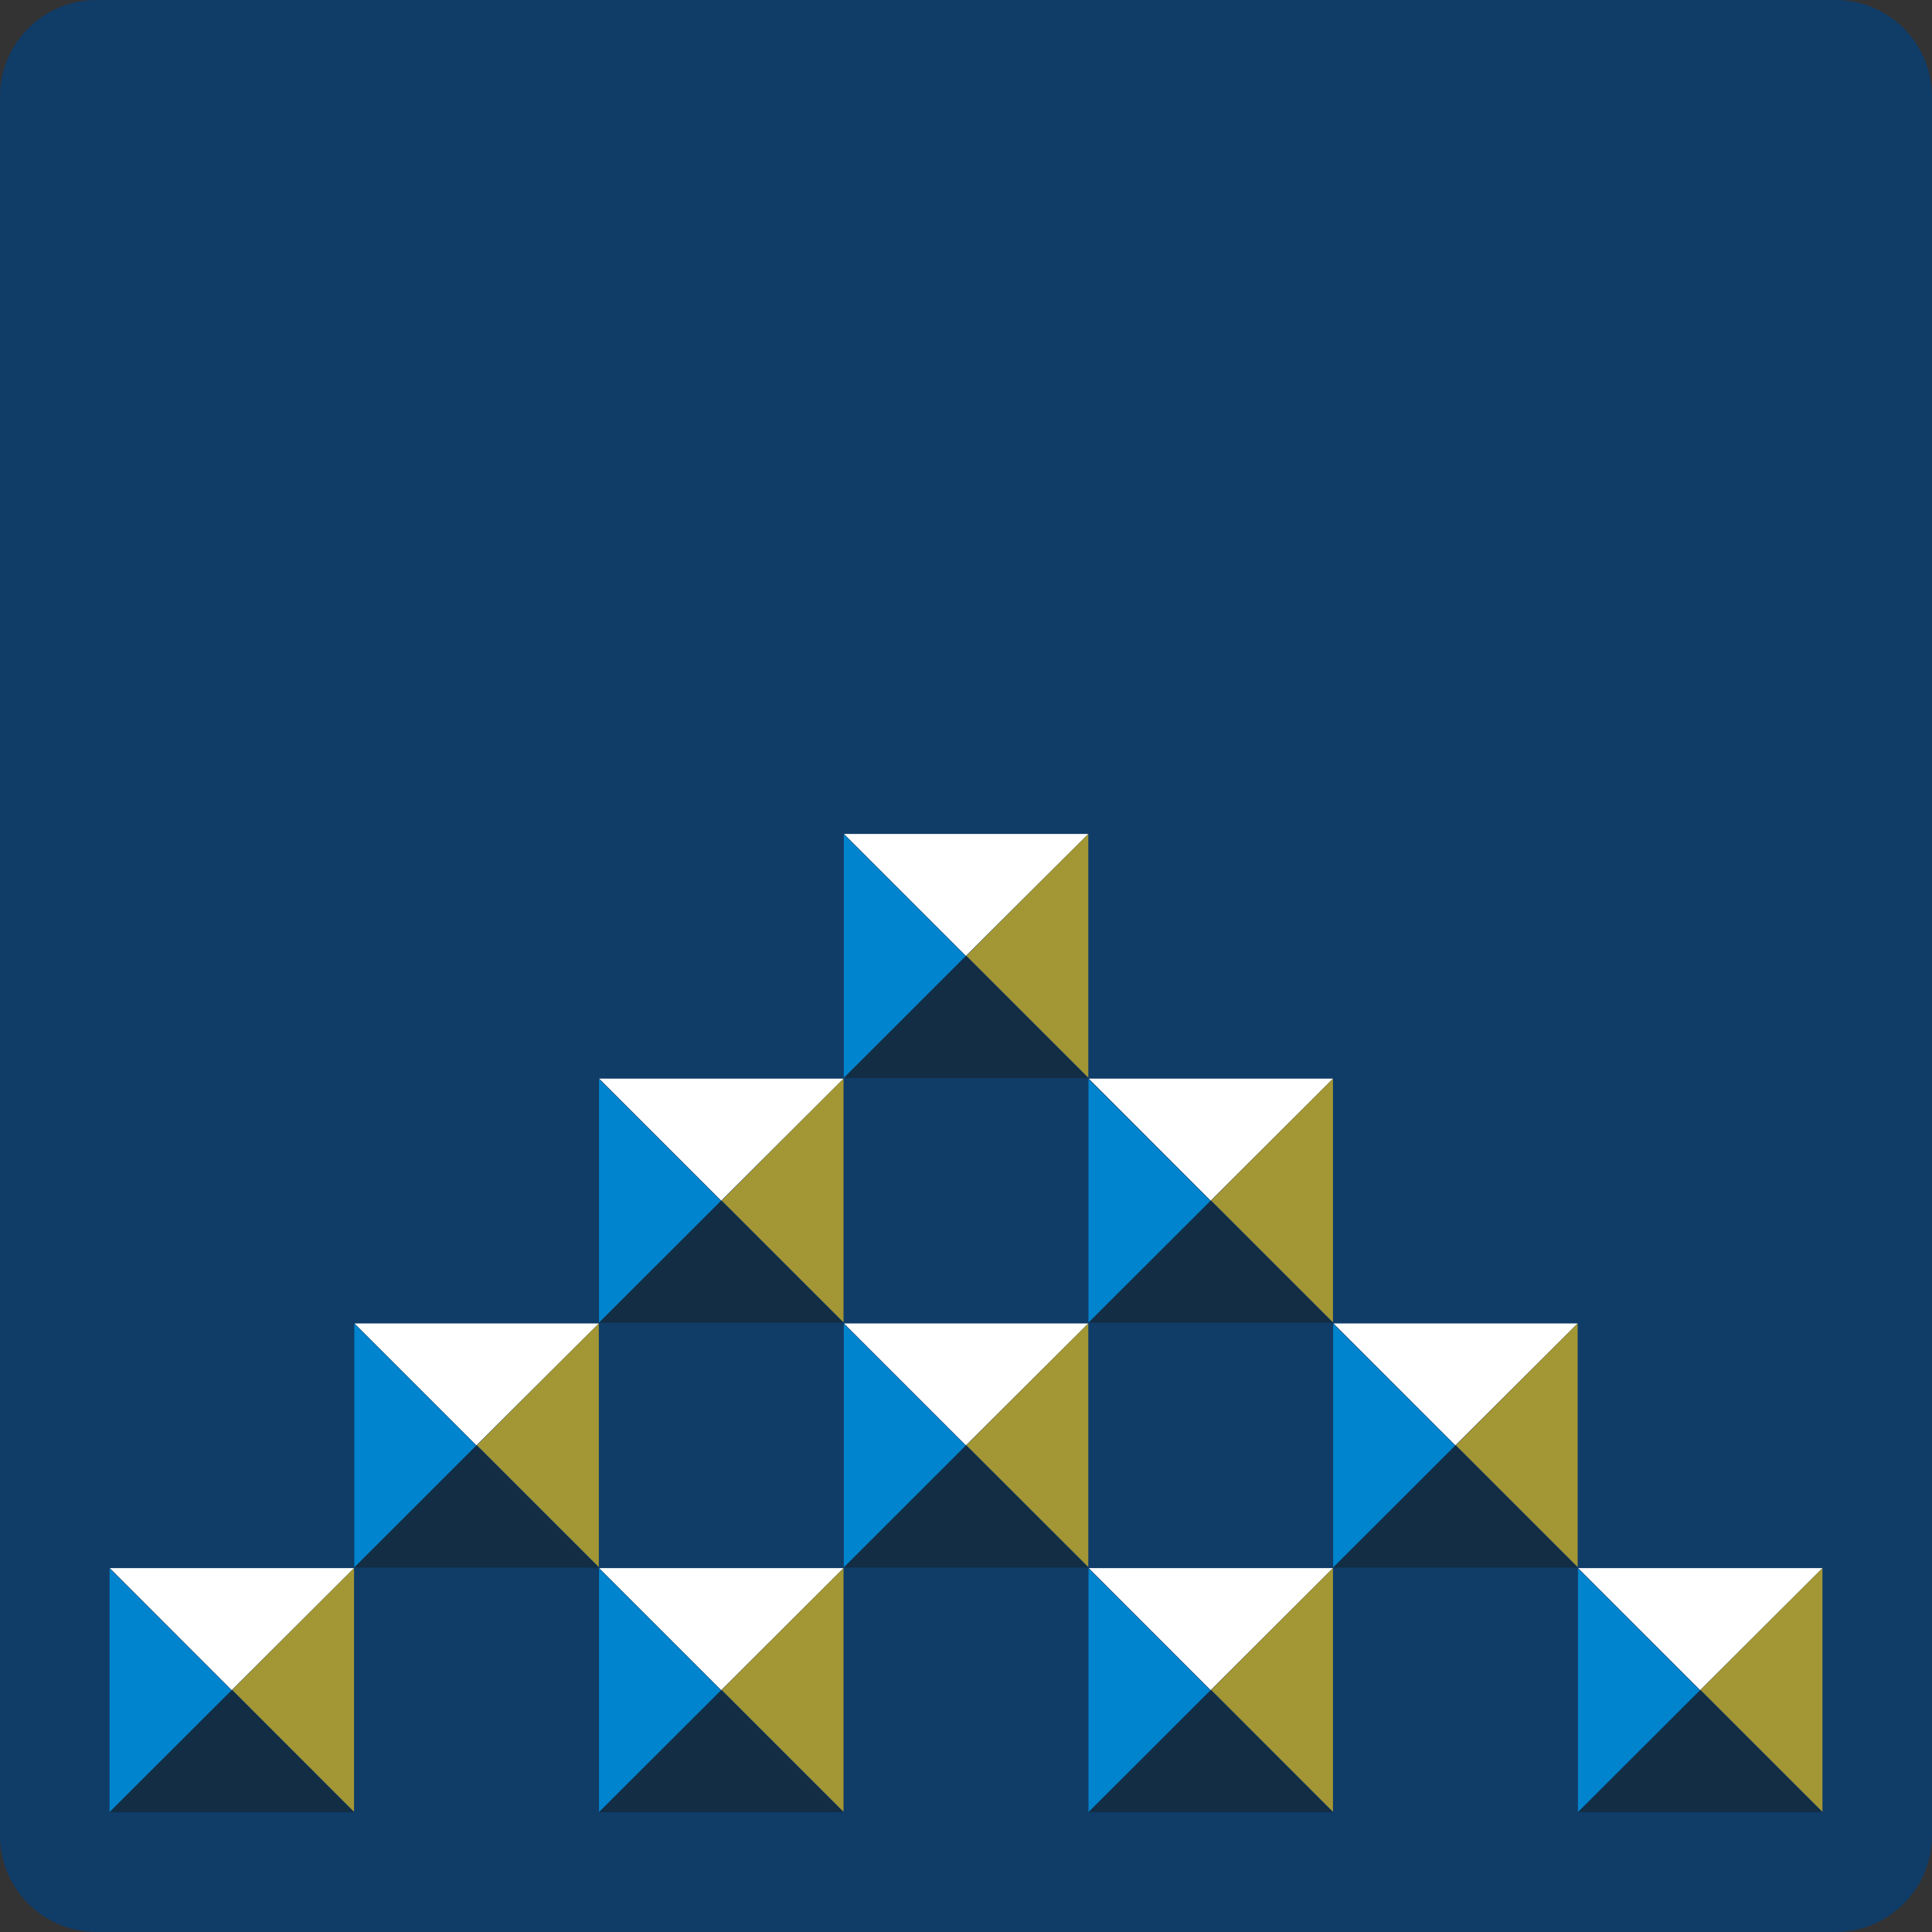 <?xml version="1.0" encoding="utf-8"?>
<!-- Generator: Adobe Illustrator 24.0.2, SVG Export Plug-In . SVG Version: 6.00 Build 0)  -->
<svg version="1.1" id="Layer_1" xmlns="http://www.w3.org/2000/svg" xmlns:xlink="http://www.w3.org/1999/xlink" x="0px" y="0px"
	 viewBox="0 0 2000 2000" style="enable-background:new 0 0 2000 2000;" xml:space="preserve">
<rect x="0" y="0" width="2000" height="2000" fill="#333333" stroke="none"/>
<style type="text/css">
	.st0{fill:#103C68;}
	.st1{fill:#0084CE;}
	.st2{fill:#FFFFFF;}
	.st3{fill:#A39634;}
	.st4{fill:#122D44;}
</style>
<title>graphic-mission-hire-empower</title>
<g>
	<g id="Layer_1_1_">
		<path class="st0" d="M100,0h1800c55.2,0,100,44.8,100,100v1800c0,55.2-44.8,100-100,100H100c-55.2,0-100-44.8-100-100V100
			C0,44.8,44.8,0,100,0z"/>
		<polyline class="st1" points="113.4,1623.7 239.6,1749.9 113.4,1876 		"/>
		<polyline class="st2" points="366.5,1623.3 239.9,1749.6 113.7,1623.3 		"/>
		<polyline class="st3" points="366.5,1875.6 240.4,1749.4 366.5,1623.3 		"/>
		<polyline class="st4" points="113.4,1876 240,1749.8 366.3,1876 		"/>
		<polyline class="st1" points="366.8,1370.4 492.9,1496.5 366.8,1622.7 		"/>
		<polyline class="st2" points="619.9,1370 493.2,1496.2 367,1370 		"/>
		<polyline class="st3" points="619.9,1622.2 493.7,1496.1 619.9,1370 		"/>
		<polyline class="st4" points="366.8,1622.7 493.4,1496.4 619.6,1622.7 		"/>
		<polyline class="st1" points="620.1,1623.7 746.2,1749.9 620.1,1876 		"/>
		<polyline class="st2" points="873.2,1623.3 746.6,1749.6 620.3,1623.3 		"/>
		<polyline class="st3" points="873.2,1875.6 747.1,1749.4 873.2,1623.3 		"/>
		<polyline class="st4" points="620.1,1876 746.7,1749.8 873,1876 		"/>
		<polyline class="st1" points="873.5,1370.4 999.6,1496.5 873.5,1622.7 		"/>
		<polyline class="st2" points="1126.6,1370 999.9,1496.2 873.7,1370 		"/>
		<polyline class="st3" points="1126.6,1622.2 1000.4,1496.1 1126.6,1370 		"/>
		<polyline class="st4" points="873.5,1622.7 1000.1,1496.4 1126.3,1622.7 		"/>
		<polyline class="st1" points="1126.8,1623.7 1252.9,1749.9 1126.8,1876 		"/>
		<polyline class="st2" points="1379.9,1623.3 1253.3,1749.6 1127.1,1623.3 		"/>
		<polyline class="st3" points="1379.9,1875.6 1253.8,1749.4 1379.9,1623.3 		"/>
		<polyline class="st4" points="1126.8,1876 1253.4,1749.8 1379.7,1876 		"/>
		<polyline class="st1" points="1633.5,1623.7 1759.6,1749.9 1633.5,1876 		"/>
		<polyline class="st2" points="1886.6,1623.3 1760,1749.6 1633.7,1623.3 		"/>
		<polyline class="st3" points="1886.6,1875.6 1760.4,1749.4 1886.6,1623.3 		"/>
		<polyline class="st4" points="1633.5,1876 1760.1,1749.8 1886.3,1876 		"/>
		<polyline class="st1" points="1380.1,1370.4 1506.3,1496.5 1380.1,1622.7 		"/>
		<polyline class="st2" points="1633.2,1370 1506.6,1496.2 1380.4,1370 		"/>
		<polyline class="st3" points="1633.2,1622.2 1507.1,1496.1 1633.2,1370 		"/>
		<polyline class="st4" points="1380.1,1622.7 1506.8,1496.4 1633,1622.7 		"/>
		<polyline class="st1" points="620.1,1117.1 746.2,1243.2 620.1,1369.3 		"/>
		<polyline class="st2" points="873.2,1116.6 746.6,1242.9 620.3,1116.6 		"/>
		<polyline class="st3" points="873.2,1368.9 747.1,1242.8 873.2,1116.6 		"/>
		<polyline class="st4" points="620.1,1369.3 746.7,1243.1 873,1369.3 		"/>
		<polyline class="st1" points="1126.8,1117.1 1252.9,1243.2 1126.8,1369.3 		"/>
		<polyline class="st2" points="1379.9,1116.6 1253.3,1242.9 1127.1,1116.6 		"/>
		<polyline class="st3" points="1379.9,1368.9 1253.8,1242.8 1379.9,1116.6 		"/>
		<polyline class="st4" points="1126.8,1369.3 1253.4,1243.1 1379.7,1369.3 		"/>
		<polyline class="st1" points="873.5,863.7 999.6,989.8 873.5,1116 		"/>
		<polyline class="st2" points="1126.6,863.3 999.9,989.5 873.7,863.3 		"/>
		<polyline class="st3" points="1126.6,1115.6 1000.4,989.4 1126.6,863.3 		"/>
		<polyline class="st4" points="873.5,1116 1000.1,989.7 1126.3,1116 		"/>
	</g>
</g>
</svg>
